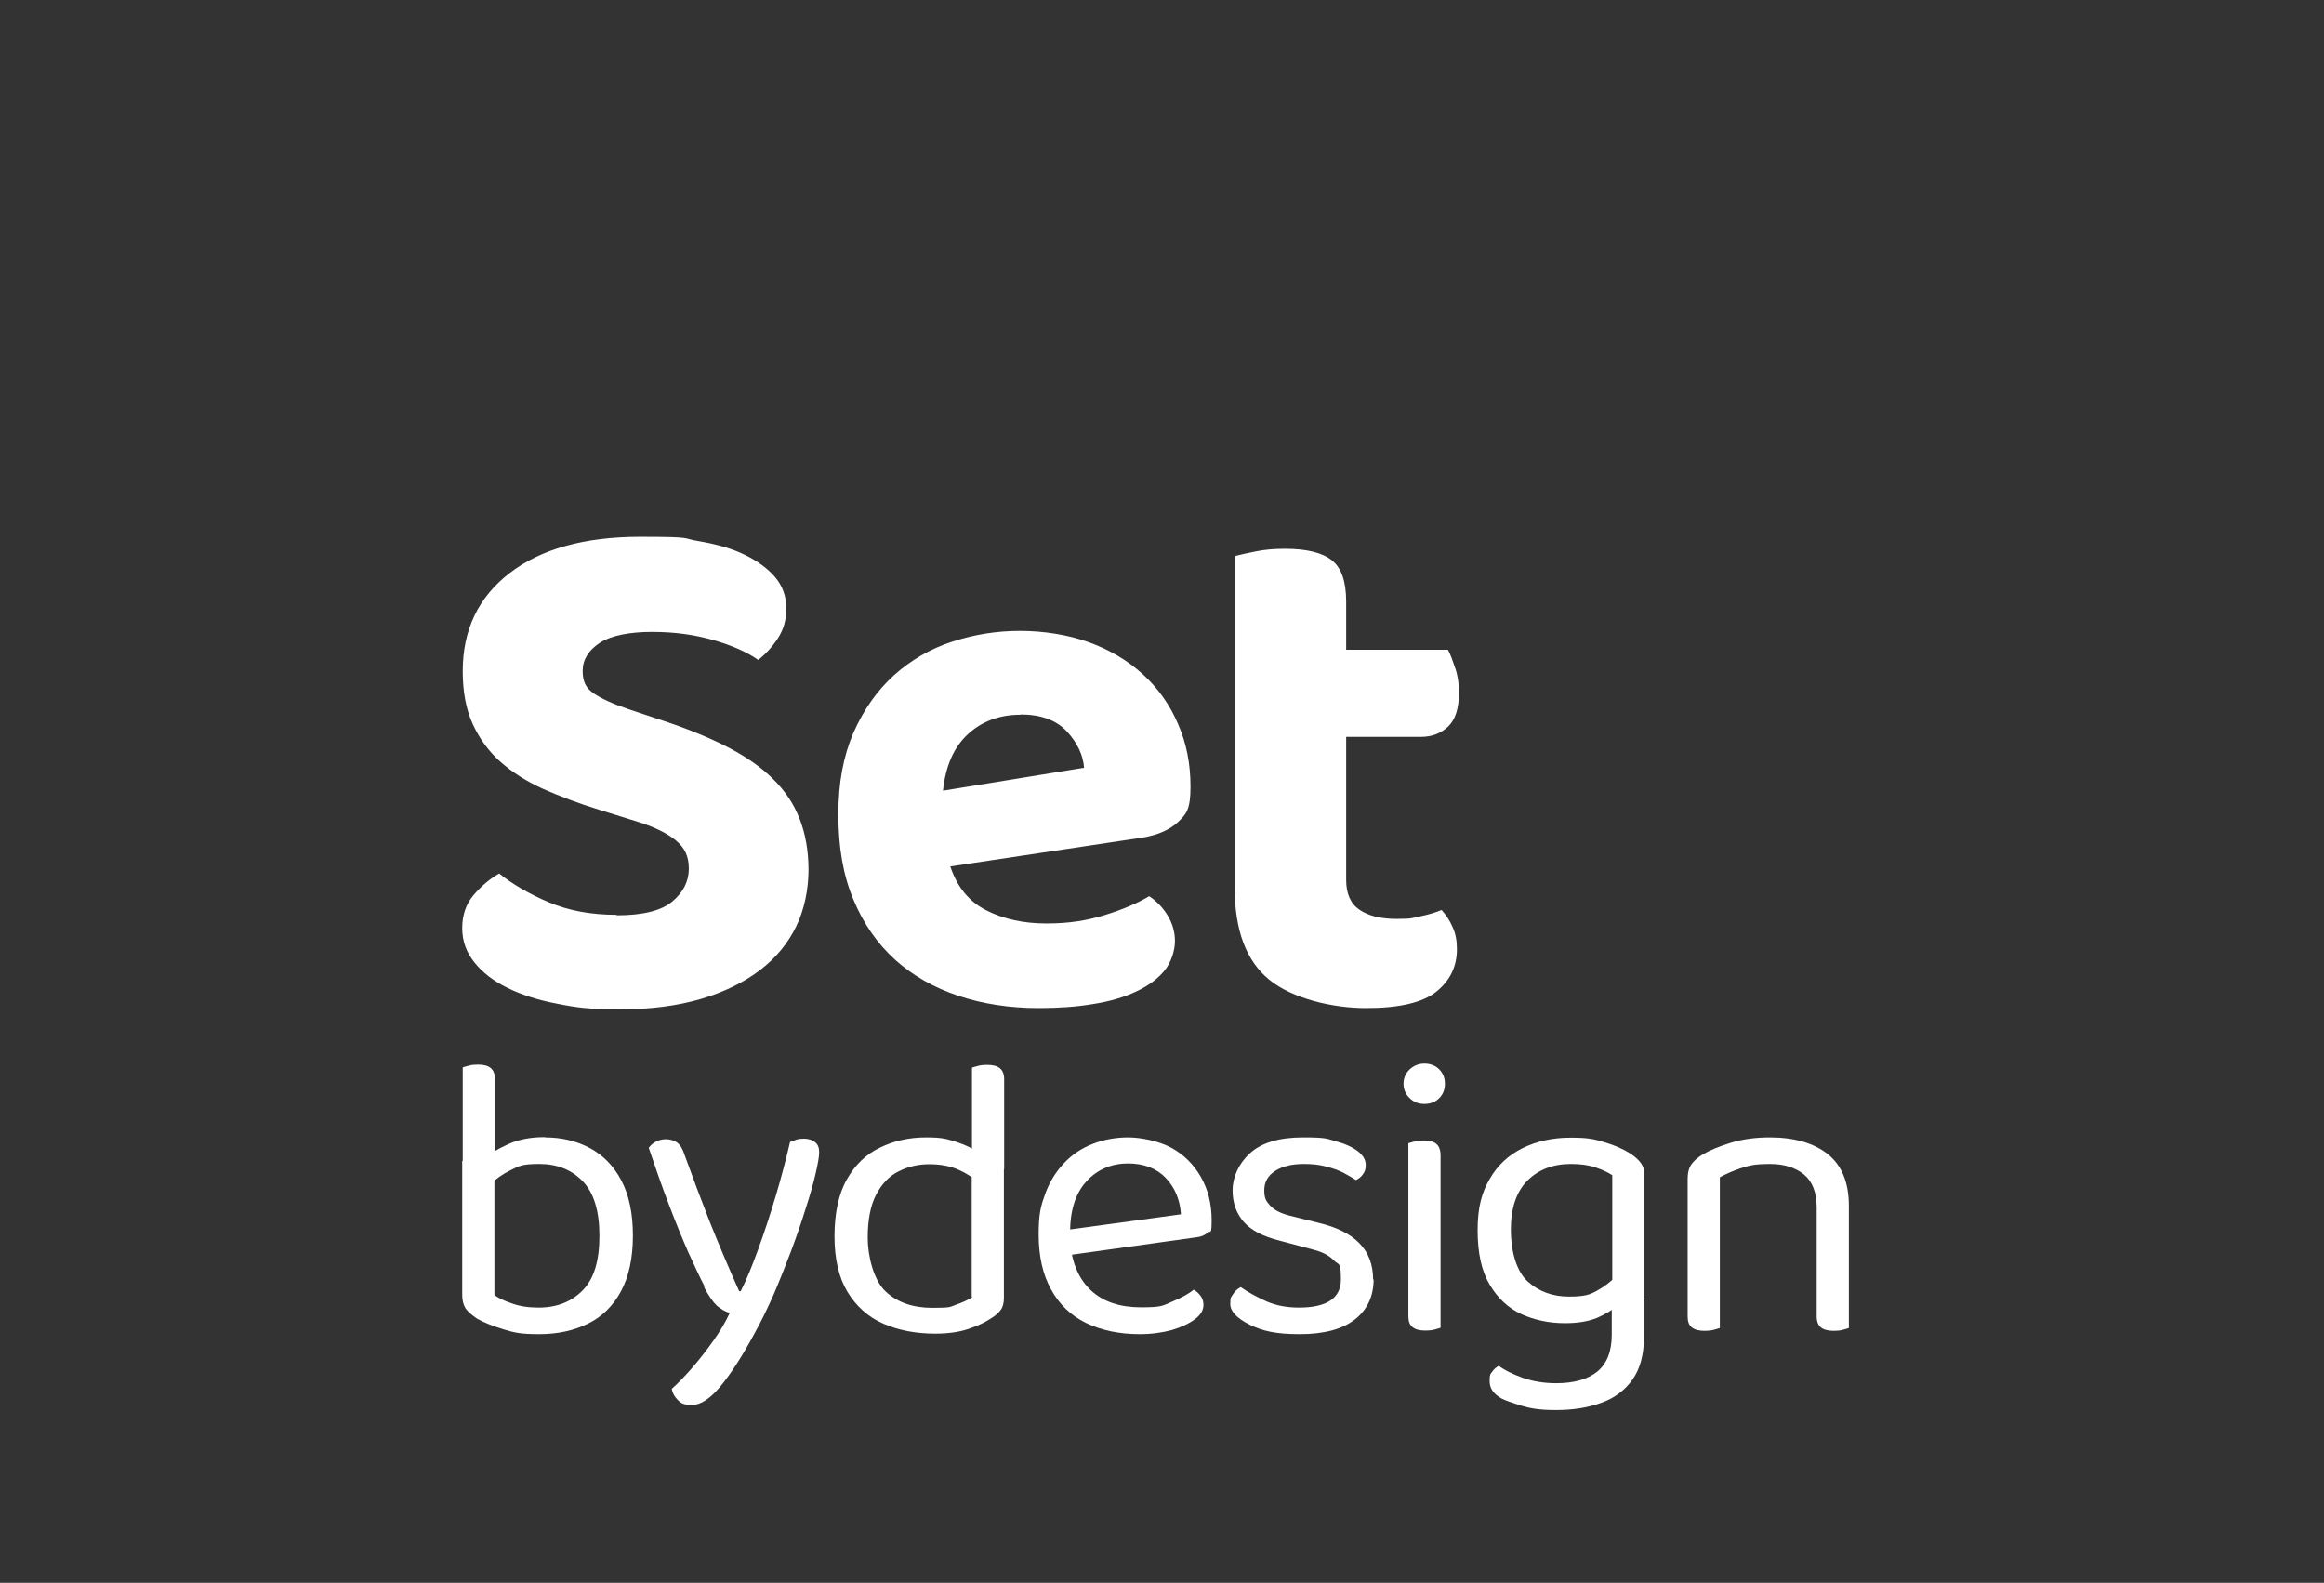 <svg width="900" height="613" viewBox="0 0 900 613" fill="none" xmlns="http://www.w3.org/2000/svg">
<rect x="0" y="0" width="900" height="613" fill="#333333" stroke="none"/>
<path d="M238.787 354.49C248.867 354.49 256.081 352.713 260.331 349.16C264.58 345.606 266.754 341.362 266.754 336.427C266.754 331.491 265.074 328.234 261.714 325.47C258.354 322.707 253.413 320.239 246.693 318.166L232.068 313.626C224.063 311.158 216.849 308.394 210.327 305.532C203.804 302.571 198.27 299.017 193.725 294.97C189.179 290.923 185.621 285.988 183.052 280.362C180.482 274.736 179.198 267.925 179.198 259.93C179.198 243.94 185.226 231.305 197.381 221.928C209.437 212.65 226.336 207.912 247.879 207.912C269.422 207.912 263.691 208.504 270.608 209.59C277.526 210.775 283.554 212.453 288.495 214.92C293.436 217.289 297.389 220.25 300.255 223.606C303.121 227.061 304.504 231.009 304.504 235.648C304.504 240.288 303.417 243.841 301.243 247.197C299.069 250.553 296.5 253.317 293.634 255.587C289.286 252.527 283.455 249.961 276.241 247.888C269.027 245.815 261.121 244.729 252.524 244.729C243.926 244.729 236.613 246.111 232.265 248.974C227.917 251.836 225.644 255.488 225.644 259.831C225.644 264.174 227.028 266.543 229.893 268.517C232.759 270.491 237.206 272.564 243.333 274.637L258.75 279.77C267.742 282.83 275.549 286.087 282.368 289.64C289.088 293.194 294.82 297.142 299.366 301.682C303.911 306.124 307.37 311.257 309.643 317.08C311.916 322.904 313.102 329.517 313.102 336.92C313.102 344.323 311.521 352.22 308.358 358.734C305.196 365.249 300.551 370.974 294.326 375.711C288.1 380.449 280.491 384.2 271.498 386.865C262.406 389.53 252.03 390.912 240.171 390.912C228.312 390.912 223.272 390.221 215.861 388.741C208.449 387.359 202.026 385.286 196.59 382.621C191.155 379.956 186.906 376.699 183.743 372.75C180.581 368.802 179 364.459 179 359.425C179 354.391 180.482 350.048 183.447 346.593C186.412 343.139 189.673 340.375 193.329 338.302C198.468 342.448 204.891 346.199 212.6 349.456C220.308 352.713 229.004 354.292 238.787 354.292V354.49ZM368.047 335.637C370.715 343.632 375.36 349.258 382.08 352.614C388.701 355.97 396.508 357.648 405.204 357.648C413.901 357.648 420.719 356.563 427.835 354.391C434.851 352.22 440.583 349.752 445.03 347.087C447.896 348.962 450.267 351.43 452.145 354.49C454.023 357.55 455.011 360.906 455.011 364.459C455.011 368.012 453.627 372.652 450.959 375.909C448.291 379.166 444.634 381.831 439.99 384.003C435.345 386.174 429.811 387.852 423.388 388.839C416.964 389.925 409.948 390.419 402.338 390.419C391.073 390.419 380.696 388.839 371.209 385.681C361.722 382.522 353.52 377.883 346.603 371.665C339.784 365.446 334.349 357.747 330.495 348.37C326.542 339.092 324.664 328.135 324.664 315.501C324.664 302.867 326.641 292.799 330.495 283.817C334.447 274.834 339.685 267.432 346.207 261.509C352.828 255.587 360.339 251.244 368.838 248.48C377.336 245.716 386.033 244.334 395.026 244.334C404.018 244.334 413.703 245.815 421.806 248.776C429.91 251.737 436.827 255.883 442.658 261.213C448.488 266.543 453.034 272.959 456.197 280.362C459.458 287.765 461.039 295.859 461.039 304.644C461.039 313.428 459.458 315.304 456.197 318.364C452.935 321.423 448.39 323.398 442.46 324.385L368.146 335.538H368.047V335.637ZM395.223 276.809C387.021 276.809 380.202 279.375 374.767 284.409C369.332 289.443 366.169 296.747 365.181 306.223L419.83 297.339C419.435 292.404 417.261 287.765 413.209 283.323C409.157 278.98 403.228 276.71 395.223 276.71V276.809ZM526.459 352.318C529.918 354.687 534.662 355.872 540.789 355.872C546.915 355.872 546.718 355.576 549.979 354.885C553.24 354.194 556.007 353.404 558.28 352.417C559.96 354.292 561.442 356.464 562.529 359.03C563.715 361.498 564.209 364.36 564.209 367.618C564.209 374.33 561.541 379.758 556.304 384.003C551.066 388.247 541.974 390.419 529.029 390.419C516.083 390.419 500.568 386.766 491.575 379.462C482.582 372.158 478.135 360.215 478.135 343.632V215.414C480.21 214.821 482.977 214.229 486.436 213.538C489.895 212.847 493.551 212.551 497.603 212.551C506.003 212.551 512.031 214.032 515.786 216.993C519.542 219.954 521.321 225.284 521.321 233.082V251.639H560.751C561.739 253.514 562.628 255.982 563.616 258.943C564.605 261.904 565 264.964 565 268.221C565 274.341 563.616 278.684 560.849 281.349C558.082 284.014 554.525 285.396 550.177 285.396H521.321V340.77C521.321 346.1 523.001 349.949 526.459 352.318Z" fill="white"/>
<path d="M191.666 451.987H179.198V413.396C179.693 413.198 180.484 413.001 181.573 412.704C182.661 412.407 183.849 412.308 185.036 412.308C187.213 412.308 188.895 412.704 189.983 413.594C191.072 414.485 191.666 415.87 191.666 417.849V451.888V451.987ZM211.06 440.509C217.491 440.509 223.329 441.894 228.475 444.664C233.62 447.435 237.677 451.591 240.646 457.231C243.614 462.871 245.098 469.996 245.098 478.604C245.098 487.213 243.515 494.535 240.448 500.175C237.38 505.815 233.125 509.971 227.683 512.643C222.241 515.314 216.007 516.7 208.784 516.7C201.561 516.7 199.087 516.106 194.931 514.82C190.775 513.533 187.51 512.247 184.838 510.763C182.661 509.279 181.177 507.992 180.286 506.706C179.495 505.42 179 503.737 179 501.56V449.612H191.468V501.56C193.051 502.748 195.327 503.836 198.295 504.826C201.264 505.914 204.727 506.409 208.586 506.409C215.71 506.409 221.35 504.133 225.704 499.68C230.058 495.228 232.136 488.202 232.136 478.604C232.136 469.006 229.959 461.882 225.605 457.429C221.252 452.976 215.71 450.799 208.883 450.799C202.055 450.799 201.066 451.591 197.8 453.174C194.535 454.757 191.962 456.637 189.884 458.715L187.51 448.523C189.786 446.742 192.853 444.961 196.712 443.18C200.571 441.399 205.222 440.41 210.763 440.41H211.06V440.509Z" fill="white"/>
<path d="M273.002 498.493C271.221 495.129 269.143 490.676 266.57 485.036C264.097 479.396 261.524 473.063 258.852 466.038C256.181 459.012 253.707 451.888 251.233 444.565C251.926 443.576 252.915 442.685 254.103 442.092C255.29 441.498 256.577 441.201 257.962 441.201C259.347 441.201 261.227 441.696 262.316 442.586C263.503 443.477 264.394 445.06 265.086 447.237C268.253 455.945 271.518 464.652 274.882 473.261C278.346 481.87 282.106 490.874 286.261 500.076H286.855C289.032 495.722 291.308 490.28 293.683 483.651C296.058 477.12 298.333 470.193 300.51 462.871C302.687 455.549 304.468 448.721 305.952 442.29C306.645 441.993 307.536 441.696 308.327 441.399C309.218 441.102 310.207 441.003 311.197 441.003C312.978 441.003 314.462 441.399 315.551 442.29C316.738 443.18 317.233 444.467 317.233 446.248C317.233 448.029 316.738 450.7 315.847 454.559C314.957 458.418 313.671 462.97 311.988 468.116C310.405 473.261 308.525 478.703 306.348 484.541C304.171 490.28 301.896 496.019 299.521 501.561C297.047 507.102 294.573 512.148 292.099 516.601C287.35 525.407 282.897 532.235 278.939 536.985C274.981 541.734 271.32 544.109 268.055 544.109C264.789 544.109 263.8 543.515 262.514 542.229C261.227 540.942 260.436 539.557 260.139 537.875C262.415 535.896 264.987 533.224 267.857 529.959C270.726 526.694 273.497 523.132 276.169 519.371C278.84 515.611 281.017 511.95 282.6 508.487C280.819 507.992 279.236 507.003 277.653 505.716C276.169 504.331 274.486 501.956 272.606 498.394H273.002V498.493Z" fill="white"/>
<path d="M376.306 502.253V449.81L388.773 449.612V502.649C388.773 504.628 388.378 506.211 387.487 507.399C386.596 508.586 385.211 509.773 383.331 510.862C381.253 512.247 378.483 513.533 374.92 514.721C371.358 515.908 367.103 516.502 362.156 516.502C354.636 516.502 348.006 515.216 342.069 512.643C336.231 510.07 331.58 505.914 328.216 500.373C324.852 494.832 323.17 487.609 323.17 478.802C323.17 469.996 324.753 462.376 327.919 456.835C331.086 451.195 335.341 447.039 340.783 444.467C346.225 441.795 352.162 440.509 358.594 440.509C365.025 440.509 366.51 441.102 370.171 442.191C373.832 443.378 376.702 444.763 378.779 446.446V458.023C376.8 456.044 374.228 454.362 371.061 452.976C367.895 451.591 364.135 450.898 359.88 450.898C355.625 450.898 351.667 451.789 348.006 453.669C344.345 455.45 341.475 458.517 339.299 462.673C337.122 466.829 336.033 472.37 336.033 479.396C336.033 486.421 338.309 495.723 342.861 500.076C347.412 504.43 353.547 506.508 361.166 506.508C368.785 506.508 367.796 506.112 370.171 505.321C372.546 504.529 374.624 503.54 376.504 502.451L376.306 502.253ZM388.872 452.778L376.405 452.976V413.495C376.899 413.297 377.691 413.1 378.779 412.803C379.868 412.506 380.956 412.407 382.144 412.407C384.42 412.407 386.102 412.803 387.19 413.693C388.279 414.584 388.872 415.969 388.872 417.948V452.778Z" fill="white"/>
<path d="M410.839 486.52L410.245 476.724L457.345 470.292C456.95 464.553 454.971 459.903 451.408 456.143C447.846 452.481 442.998 450.601 436.764 450.601C430.53 450.601 424.989 452.877 420.734 457.528C416.479 462.179 414.401 468.808 414.401 477.417V480.88C415.094 489.192 417.865 495.525 422.614 499.878C427.364 504.232 433.795 506.31 442.008 506.31C450.221 506.31 450.32 505.617 453.882 504.133C457.444 502.649 460.215 501.165 462.293 499.483C463.48 500.175 464.371 501.066 465.064 502.055C465.756 503.045 466.053 504.133 466.053 505.42C466.053 507.399 464.965 509.279 462.689 510.961C460.413 512.643 457.444 514.028 453.783 515.117C450.122 516.106 445.966 516.7 441.415 516.7C433.4 516.7 426.473 515.216 420.536 512.346C414.698 509.476 410.146 505.123 406.98 499.285C403.814 493.546 402.23 486.421 402.23 478.109C402.23 469.798 403.121 466.928 404.803 462.277C406.485 457.627 408.959 453.768 412.027 450.502C415.094 447.237 418.755 444.763 423.01 443.081C427.265 441.399 431.915 440.509 436.863 440.509C441.81 440.509 448.836 441.894 453.684 444.565C458.533 447.237 462.293 450.997 465.064 455.846C467.834 460.694 469.219 466.235 469.219 472.469C469.219 478.703 468.725 476.427 467.636 477.417C466.548 478.406 465.162 479 463.282 479.198L410.839 486.52Z" fill="white"/>
<path d="M531.954 495.426C531.954 502.055 529.48 507.3 524.631 511.06C519.783 514.82 512.658 516.7 503.357 516.7C494.056 516.7 489.009 515.512 483.963 513.039C479.015 510.565 476.443 507.893 476.443 505.024C476.443 502.154 476.74 502.55 477.432 501.363C478.125 500.175 479.114 499.186 480.5 498.493C483.27 500.472 486.635 502.253 490.296 503.935C494.056 505.617 498.311 506.409 503.06 506.409C513.846 506.409 519.288 502.748 519.288 495.525C519.288 488.301 518.397 490.082 516.517 488.103C514.736 486.223 512.065 484.838 508.502 483.947L495.54 480.484C489.207 478.901 484.557 476.526 481.687 473.261C478.818 469.996 477.333 465.939 477.333 460.991C477.333 456.044 479.609 450.7 484.062 446.643C488.515 442.587 495.342 440.509 504.544 440.509C513.747 440.509 513.747 441.003 517.309 441.993C520.97 442.982 523.741 444.269 525.819 445.852C527.897 447.435 528.886 449.216 528.886 451.096C528.886 452.976 528.589 453.669 527.897 454.658C527.204 455.747 526.313 456.439 525.126 457.033C523.84 456.242 522.256 455.252 520.376 454.263C518.496 453.273 516.221 452.481 513.549 451.789C510.976 451.096 508.107 450.799 504.94 450.799C500.389 450.799 496.629 451.69 493.858 453.471C491.087 455.252 489.603 457.726 489.603 460.991C489.603 464.256 490.395 465.246 491.978 467.027C493.561 468.709 496.134 469.996 499.696 470.886L510.481 473.558C517.606 475.24 522.85 477.813 526.412 481.474C529.975 485.036 531.756 489.786 531.756 495.624L531.954 495.426Z" fill="white"/>
<path d="M543.531 419.729C543.531 417.552 544.322 415.672 545.905 414.188C547.489 412.704 549.369 411.912 551.644 411.912C553.92 411.912 555.998 412.704 557.384 414.188C558.868 415.672 559.56 417.552 559.56 419.729C559.56 421.906 558.868 423.786 557.384 425.27C555.899 426.755 554.019 427.546 551.644 427.546C549.27 427.546 547.39 426.755 545.905 425.27C544.322 423.786 543.531 421.906 543.531 419.729ZM557.878 479.495H545.411V442.784C545.905 442.587 546.697 442.389 547.785 442.092C548.874 441.795 550.061 441.696 551.249 441.696C553.426 441.696 555.108 442.092 556.196 442.982C557.285 443.873 557.878 445.357 557.878 447.435V479.396V479.495ZM545.411 473.36H557.878V514.226C557.384 514.424 556.592 514.622 555.504 514.919C554.415 515.216 553.327 515.315 552.04 515.315C549.863 515.315 548.181 514.919 547.093 514.028C545.905 513.138 545.411 511.752 545.411 509.773V473.36Z" fill="white"/>
<path d="M605.968 512.445C599.932 512.445 594.391 511.258 589.245 508.982C584.1 506.607 580.043 502.847 576.877 497.504C573.71 492.16 572.226 485.135 572.226 476.427C572.226 467.72 573.809 461.882 576.877 456.637C579.944 451.294 584.199 447.336 589.641 444.664C595.083 441.993 601.218 440.608 608.244 440.608C615.269 440.608 617.446 441.201 621.404 442.389C625.362 443.576 628.726 445.06 631.497 446.841C633.08 447.93 634.366 449.018 635.356 450.305C636.345 451.591 636.84 453.174 636.84 455.054V503.243H624.373V455.153C622.591 453.966 620.415 452.976 617.743 452.086C615.071 451.195 611.905 450.799 608.343 450.799C601.416 450.799 595.776 452.976 591.521 457.231C587.266 461.486 585.09 467.819 585.09 476.229C585.09 484.64 587.266 492.259 591.521 496.217C595.875 500.175 601.218 502.154 607.551 502.154C613.884 502.154 615.863 501.363 618.633 499.779C621.404 498.196 623.68 496.514 625.362 494.634L625.956 505.716C624.373 507.399 621.899 508.883 618.535 510.367C615.17 511.752 611.014 512.445 606.166 512.445H605.968ZM624.175 516.997V500.571H636.642V517.788C636.642 524.616 635.158 530.157 632.19 534.313C629.221 538.469 625.164 541.536 620.019 543.317C614.873 545.197 609.035 546.088 602.604 546.088C596.172 546.088 592.907 545.494 589.146 544.406C585.386 543.218 582.814 542.328 581.527 541.635C578.361 539.854 576.877 537.677 576.877 534.907C576.877 532.136 577.174 532.235 577.866 531.245C578.559 530.256 579.449 529.464 580.439 528.97C582.616 530.652 585.683 532.136 589.74 533.62C593.698 535.006 598.052 535.698 602.604 535.698C609.53 535.698 614.873 534.214 618.633 531.147C622.295 528.079 624.175 523.428 624.175 516.898V516.997Z" fill="white"/>
<path d="M716 467.027V482.958H703.532V467.621C703.532 461.783 701.85 457.528 698.585 454.856C695.319 452.185 690.867 450.799 685.425 450.799C679.982 450.799 677.607 451.294 674.342 452.383C671.077 453.471 668.405 454.658 666.03 455.945V482.958H653.563V456.538C653.563 454.362 653.959 452.58 654.849 451.195C655.74 449.81 657.224 448.425 659.5 447.039C662.171 445.456 665.832 443.972 670.285 442.586C674.738 441.201 679.784 440.509 685.425 440.509C694.924 440.509 702.345 442.685 707.787 446.94C713.229 451.294 716 457.924 716 467.027ZM653.563 474.349H666.03V514.325C665.536 514.523 664.744 514.721 663.656 515.018C662.567 515.315 661.479 515.413 660.192 515.413C658.015 515.413 656.333 515.018 655.245 514.127C654.057 513.237 653.563 511.851 653.563 509.872V474.448V474.349ZM703.532 474.349H716V514.325C715.505 514.523 714.714 514.721 713.625 515.018C712.537 515.315 711.448 515.413 710.261 515.413C707.985 515.413 706.303 515.018 705.214 514.127C704.126 513.237 703.532 511.851 703.532 509.872V474.448V474.349Z" fill="white"/>
</svg>
